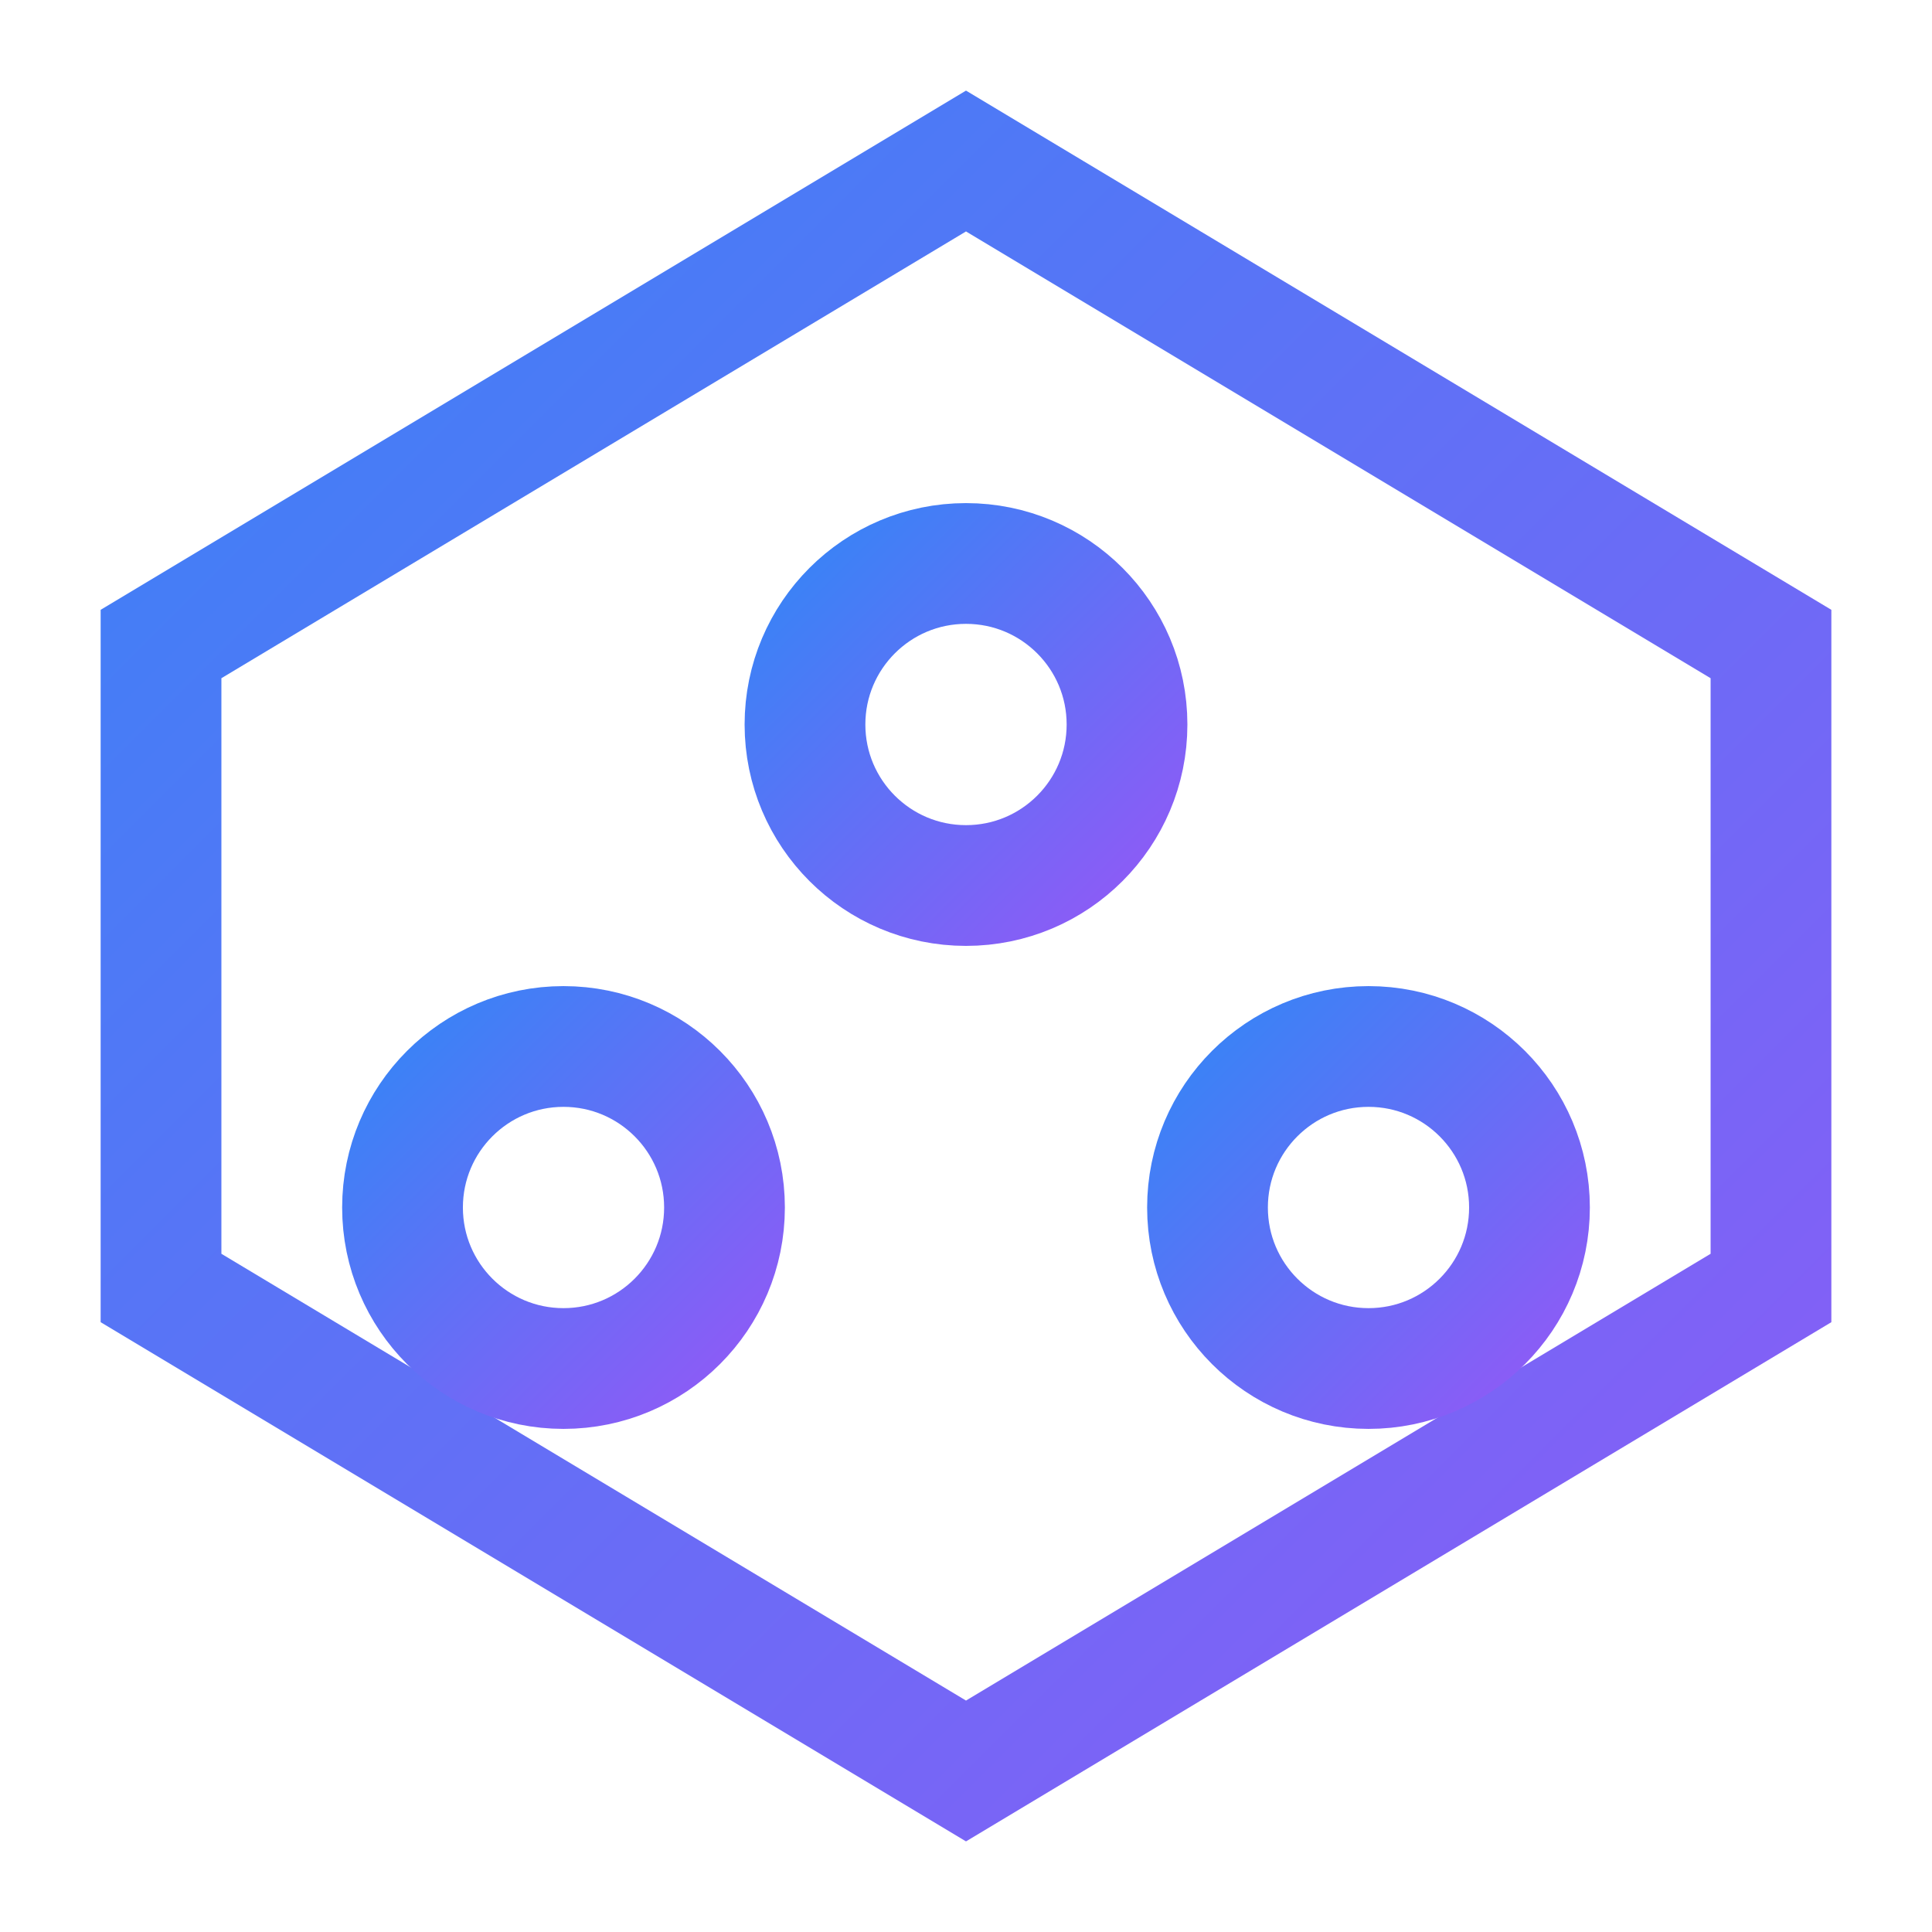 
<svg xmlns="http://www.w3.org/2000/svg" width="32" height="32" viewBox="0 0 32 32" fill="none">
  <path d="M16 2.667L29.333 10.667V21.333L16 29.333L2.667 21.333V10.667L16 2.667Z" stroke="url(#paint0_linear_87_8)" stroke-width="2"/>
  <path d="M16 14.667C17.473 14.667 18.667 13.473 18.667 12C18.667 10.527 17.473 9.333 16 9.333C14.527 9.333 13.333 10.527 13.333 12C13.333 13.473 14.527 14.667 16 14.667Z" stroke="url(#paint1_linear_87_8)" stroke-width="2"/>
  <path d="M22.667 22.667C24.139 22.667 25.333 21.473 25.333 20C25.333 18.527 24.139 17.333 22.667 17.333C21.194 17.333 20 18.527 20 20C20 21.473 21.194 22.667 22.667 22.667Z" stroke="url(#paint2_linear_87_8)" stroke-width="2"/>
  <path d="M9.333 22.667C10.806 22.667 12 21.473 12 20C12 18.527 10.806 17.333 9.333 17.333C7.861 17.333 6.667 18.527 6.667 20C6.667 21.473 7.861 22.667 9.333 22.667Z" stroke="url(#paint3_linear_87_8)" stroke-width="2"/>
  <defs>
    <linearGradient id="paint0_linear_87_8" x1="2.667" y1="2.667" x2="29.333" y2="29.333" gradientUnits="userSpaceOnUse">
      <stop stop-color="#3B82F6"/>
      <stop offset="1" stop-color="#8B5CF6"/>
    </linearGradient>
    <linearGradient id="paint1_linear_87_8" x1="13.333" y1="9.333" x2="18.667" y2="14.667" gradientUnits="userSpaceOnUse">
      <stop stop-color="#3B82F6"/>
      <stop offset="1" stop-color="#8B5CF6"/>
    </linearGradient>
    <linearGradient id="paint2_linear_87_8" x1="20" y1="17.333" x2="25.333" y2="22.667" gradientUnits="userSpaceOnUse">
      <stop stop-color="#3B82F6"/>
      <stop offset="1" stop-color="#8B5CF6"/>
    </linearGradient>
    <linearGradient id="paint3_linear_87_8" x1="6.667" y1="17.333" x2="12" y2="22.667" gradientUnits="userSpaceOnUse">
      <stop stop-color="#3B82F6"/>
      <stop offset="1" stop-color="#8B5CF6"/>
    </linearGradient>
  </defs>
</svg>
